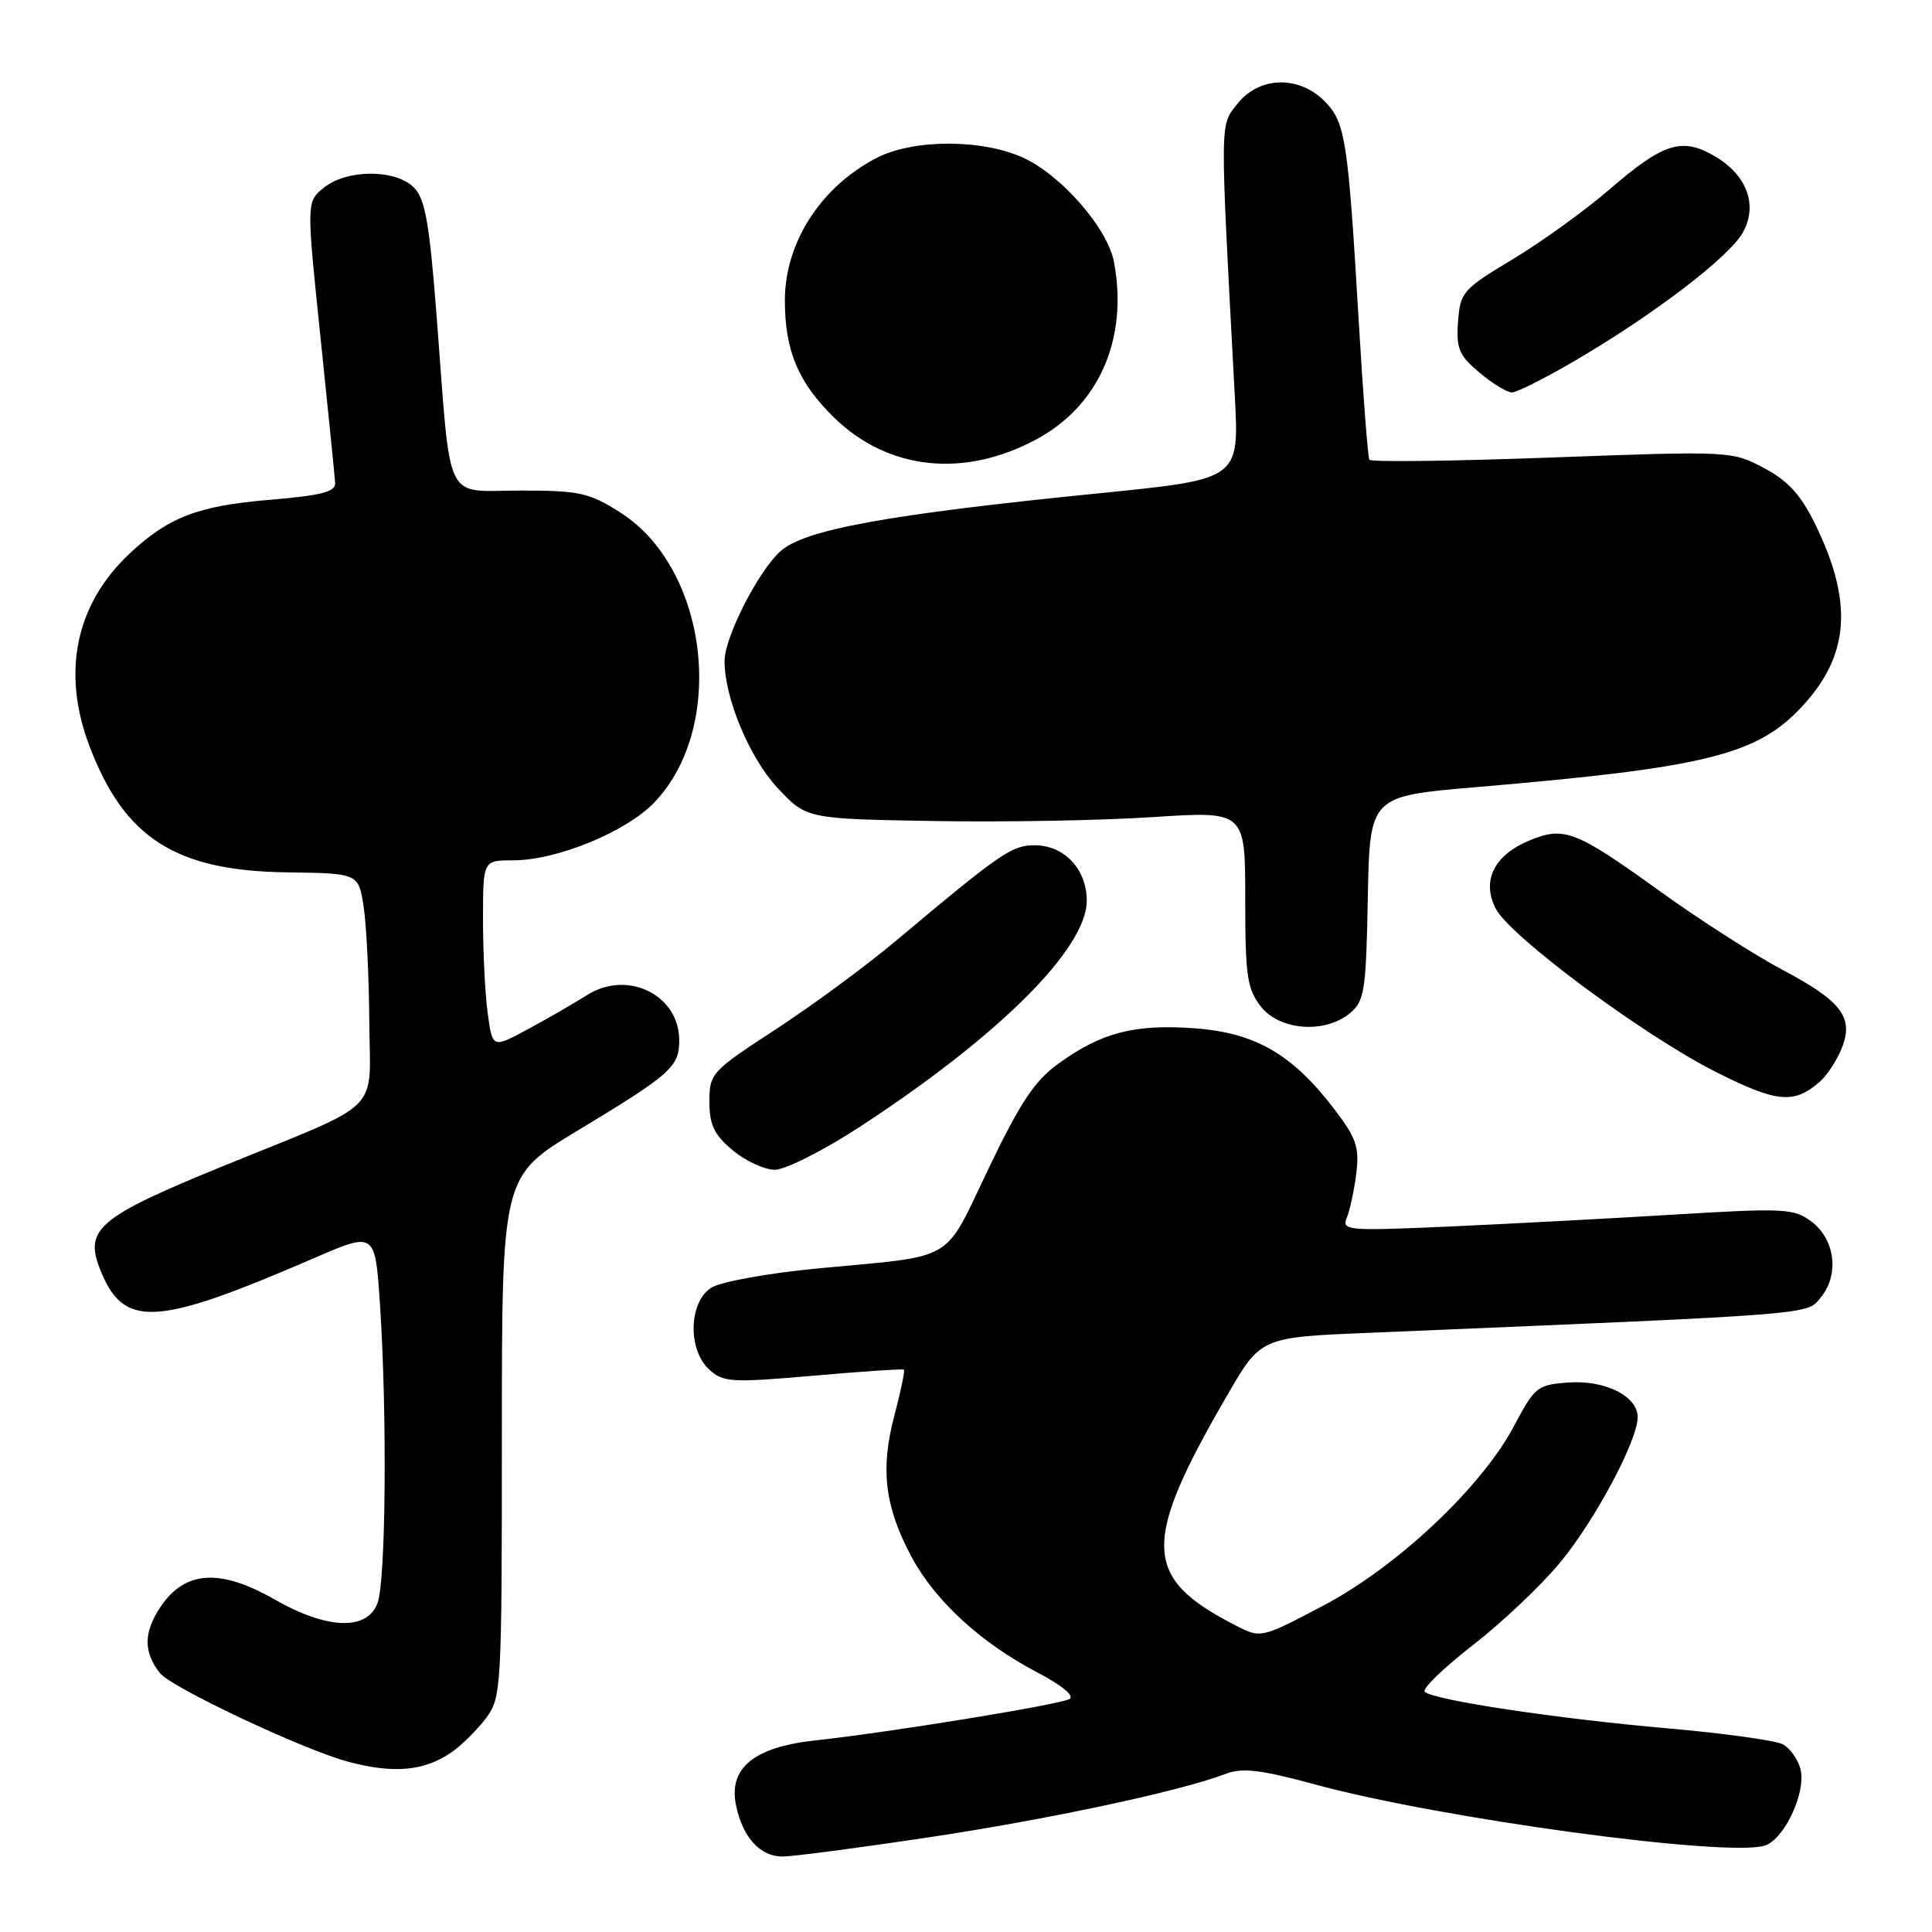 <?xml version="1.0" encoding="UTF-8" standalone="no"?>
<!DOCTYPE svg PUBLIC "-//W3C//DTD SVG 1.1//EN" "http://www.w3.org/Graphics/SVG/1.1/DTD/svg11.dtd" >
<svg xmlns="http://www.w3.org/2000/svg" xmlns:xlink="http://www.w3.org/1999/xlink" version="1.1" viewBox="0 0 256 256">
 <g >
 <path fill="currentColor"
d=" M 122.78 243.50 C 138.76 241.11 156.27 237.38 162.34 235.07 C 164.62 234.19 166.95 234.47 174.34 236.47 C 190.95 240.99 228.86 246.13 233.84 244.55 C 236.43 243.73 239.34 237.50 238.58 234.44 C 238.25 233.13 237.19 231.64 236.24 231.13 C 235.28 230.62 228.43 229.67 221.00 229.02 C 206.27 227.73 189.91 225.27 188.79 224.17 C 188.40 223.79 191.27 221.01 195.16 217.99 C 199.05 214.97 204.27 210.03 206.76 207.00 C 211.40 201.37 217.00 190.86 217.00 187.77 C 217.00 185.00 212.69 182.84 207.83 183.19 C 203.70 183.49 203.36 183.76 200.59 189.00 C 196.29 197.10 185.08 207.64 175.26 212.80 C 167.11 217.08 167.07 217.09 163.79 215.41 C 151.37 209.07 151.20 204.55 162.63 184.85 C 167.07 177.20 167.07 177.20 181.29 176.61 C 241.47 174.09 239.36 174.25 241.30 171.87 C 243.75 168.85 243.14 164.18 240.00 161.84 C 237.68 160.13 236.38 160.06 222.00 160.93 C 213.47 161.45 200.03 162.16 192.11 162.52 C 178.44 163.12 177.76 163.06 178.47 161.33 C 178.88 160.32 179.44 157.68 179.72 155.47 C 180.14 152.02 179.72 150.79 176.82 146.99 C 171.24 139.67 166.32 136.83 158.23 136.25 C 150.28 135.68 145.93 136.82 140.21 140.96 C 137.09 143.22 135.16 146.13 130.98 154.86 C 124.93 167.47 126.90 166.32 108.50 168.06 C 101.78 168.70 95.51 169.83 94.25 170.63 C 91.25 172.52 91.10 178.88 94.00 181.50 C 95.84 183.17 96.97 183.23 107.75 182.29 C 114.21 181.72 119.62 181.36 119.77 181.49 C 119.93 181.61 119.35 184.37 118.50 187.61 C 116.62 194.71 117.24 199.70 120.82 206.36 C 123.94 212.15 130.00 217.71 137.46 221.61 C 140.74 223.33 142.43 224.73 141.71 225.13 C 140.34 225.89 117.78 229.56 108.05 230.61 C 99.88 231.49 96.48 234.29 97.54 239.28 C 98.43 243.49 100.73 246.00 103.69 246.00 C 104.99 246.00 113.59 244.88 122.78 243.50 Z  M 59.94 232.11 C 61.28 231.16 63.30 229.13 64.44 227.61 C 66.43 224.93 66.50 223.62 66.50 190.35 C 66.50 155.86 66.50 155.86 76.50 149.83 C 88.93 142.33 90.00 141.38 90.00 137.85 C 90.00 131.82 83.14 128.46 77.77 131.86 C 75.97 133.00 72.42 135.05 69.88 136.41 C 65.26 138.90 65.26 138.90 64.63 134.31 C 64.28 131.79 64.00 126.18 64.00 121.86 C 64.00 114.00 64.00 114.00 67.96 114.00 C 73.80 114.00 83.00 110.22 86.74 106.29 C 96.33 96.20 93.84 75.30 82.18 67.90 C 78.04 65.27 76.79 65.00 68.89 65.00 C 58.71 65.00 59.81 67.30 57.87 42.09 C 56.90 29.51 56.34 26.34 54.84 24.84 C 52.39 22.39 45.95 22.41 42.91 24.87 C 40.60 26.74 40.60 26.74 42.46 44.62 C 43.48 54.45 44.36 63.17 44.41 64.00 C 44.48 65.17 42.59 65.65 35.74 66.23 C 26.22 67.02 22.30 68.53 17.16 73.36 C 10.01 80.09 8.14 89.08 11.86 98.87 C 16.49 111.06 23.27 115.39 38.00 115.59 C 47.50 115.72 47.50 115.72 48.18 120.11 C 48.55 122.52 48.89 129.32 48.93 135.21 C 49.01 147.84 51.16 145.70 29.50 154.54 C 13.29 161.15 11.23 162.83 13.15 167.90 C 16.26 176.08 20.33 175.91 41.61 166.71 C 49.71 163.20 49.71 163.20 50.35 172.85 C 51.31 187.35 51.13 209.53 50.02 212.43 C 48.63 216.11 43.34 215.91 36.39 211.94 C 29.16 207.80 24.50 208.10 21.27 212.92 C 19.01 216.29 18.99 218.93 21.20 221.70 C 22.73 223.62 40.11 231.81 46.07 233.42 C 52.16 235.07 56.33 234.68 59.94 232.11 Z  M 113.85 149.36 C 132.34 137.31 144.00 125.70 144.00 119.34 C 144.00 115.17 141.01 112.00 137.08 112.00 C 134.08 112.00 132.55 113.05 118.78 124.61 C 114.78 127.97 107.56 133.29 102.75 136.42 C 94.25 141.96 94.00 142.24 94.00 145.97 C 94.00 149.04 94.62 150.35 97.08 152.41 C 98.77 153.83 101.29 155.00 102.67 155.00 C 104.06 155.00 109.09 152.46 113.85 149.36 Z  M 241.16 143.31 C 242.07 142.51 243.35 140.58 243.99 139.02 C 245.71 134.88 244.09 132.68 236.24 128.54 C 232.53 126.57 225.22 121.89 220.00 118.13 C 208.71 110.00 207.26 109.45 202.58 111.40 C 197.94 113.34 196.29 116.76 198.21 120.43 C 200.16 124.14 217.82 137.23 227.40 142.06 C 235.49 146.13 237.71 146.33 241.16 143.31 Z  M 178.88 134.25 C 180.80 132.65 181.01 131.33 181.24 119.00 C 181.50 105.50 181.50 105.50 195.50 104.31 C 226.16 101.70 232.87 100.04 238.86 93.53 C 245.08 86.79 245.56 79.76 240.53 69.47 C 238.61 65.55 236.94 63.71 233.72 62.01 C 229.49 59.76 229.28 59.75 205.63 60.62 C 192.53 61.11 181.64 61.24 181.45 60.92 C 181.25 60.60 180.61 52.28 180.03 42.42 C 178.60 18.24 178.27 16.18 175.47 13.37 C 172.05 9.96 166.83 10.13 163.97 13.75 C 161.61 16.74 161.63 15.23 163.62 52.50 C 164.21 63.50 164.21 63.50 145.85 65.34 C 117.53 68.17 106.51 70.18 103.37 73.08 C 100.40 75.81 96.02 84.43 96.01 87.57 C 95.99 92.44 99.30 100.40 103.00 104.37 C 106.85 108.50 106.85 108.50 123.68 108.79 C 132.93 108.95 146.01 108.72 152.75 108.27 C 165.00 107.47 165.00 107.47 165.00 119.10 C 165.00 129.35 165.25 131.04 167.07 133.37 C 169.58 136.56 175.57 137.00 178.88 134.25 Z  M 137.39 58.18 C 145.65 53.71 149.51 44.84 147.61 34.72 C 146.77 30.24 140.62 23.19 135.56 20.89 C 130.11 18.41 121.05 18.42 116.21 20.90 C 108.79 24.71 104.01 32.11 104.00 39.78 C 104.00 46.49 105.78 50.71 110.55 55.36 C 117.73 62.33 127.78 63.38 137.39 58.18 Z  M 209.02 47.60 C 219.33 41.54 229.13 34.03 230.93 30.82 C 232.96 27.20 231.49 23.19 227.22 20.70 C 222.86 18.15 220.42 18.92 213.25 25.11 C 209.99 27.92 204.21 32.09 200.41 34.37 C 193.82 38.33 193.49 38.71 193.20 42.63 C 192.94 46.18 193.32 47.09 196.03 49.37 C 197.75 50.82 199.69 52.00 200.35 52.00 C 201.00 52.00 204.91 50.02 209.02 47.60 Z "/>
</g>
</svg>